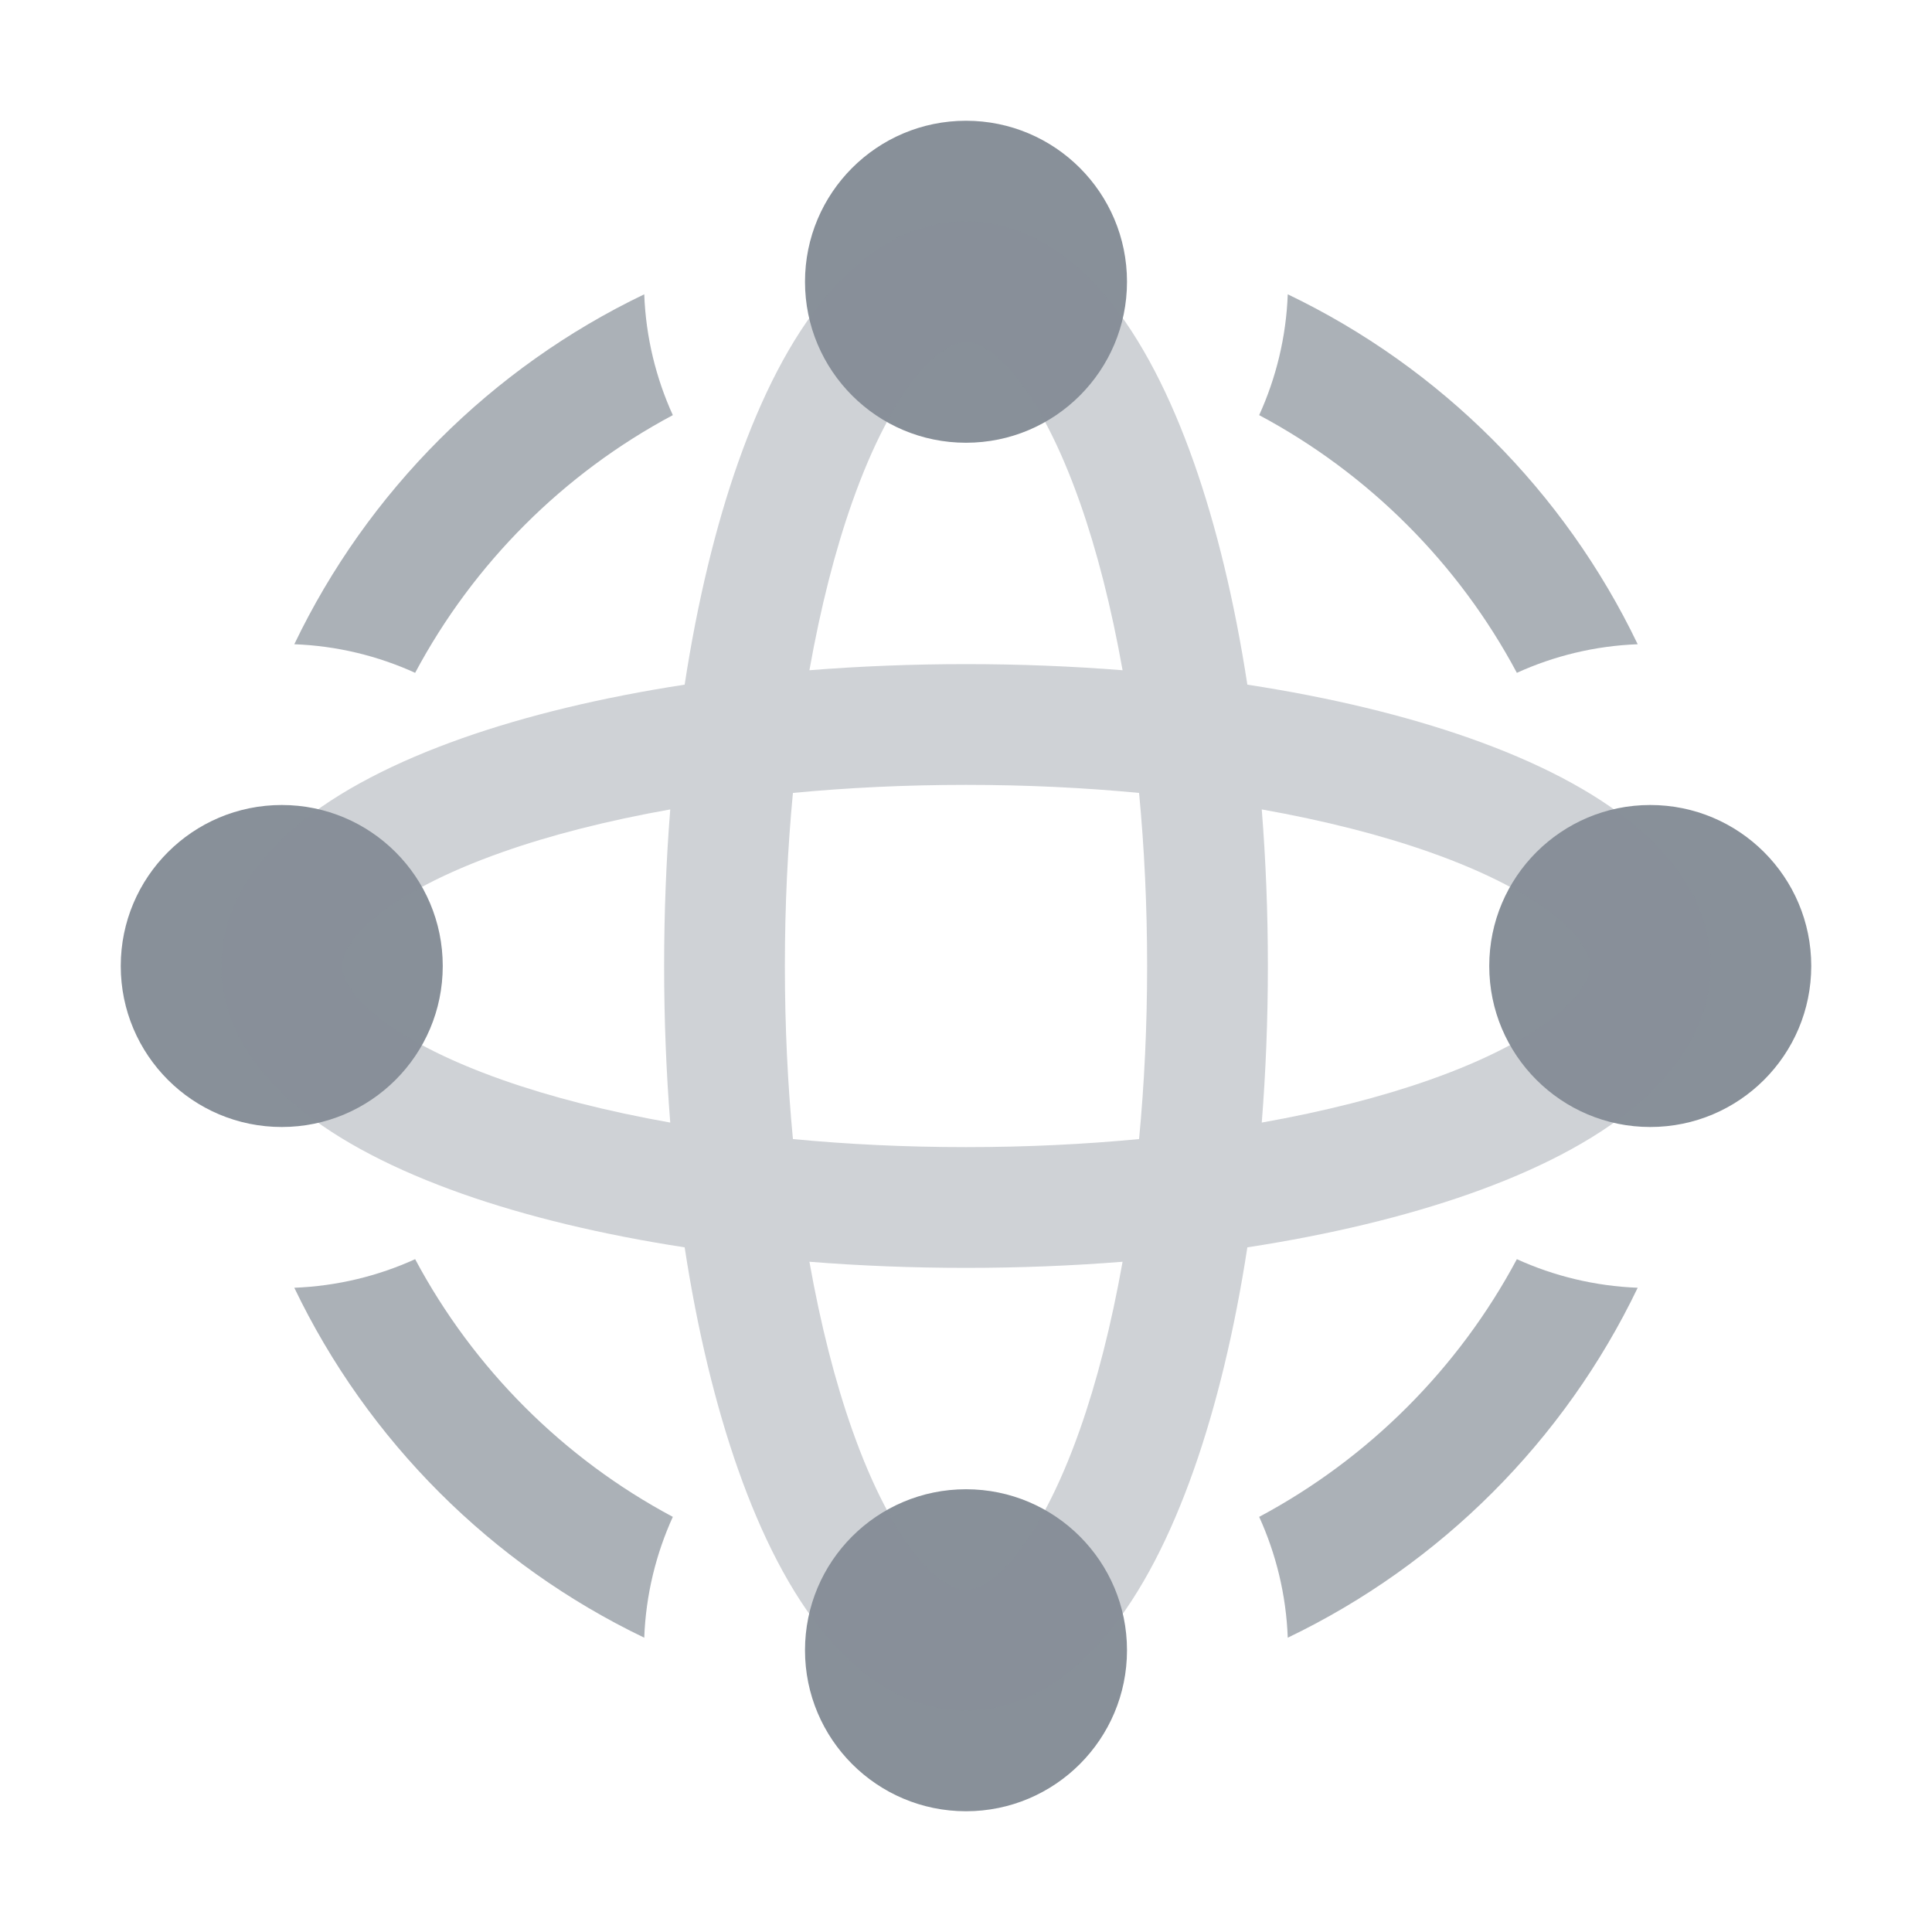 <svg width="24" height="24" viewBox="0 0 24 24" fill="none" xmlns="http://www.w3.org/2000/svg">
<g opacity="0.7">
<path d="M15.642 5.157C15.851 4.697 15.977 4.19 15.997 3.656C17.895 4.566 19.433 6.105 20.344 8.003C19.81 8.023 19.303 8.149 18.843 8.358C18.118 6.999 17 5.882 15.642 5.157Z" fill="#889099"/>
<path d="M18.843 15.642C18.118 17 17 18.118 15.642 18.843C15.851 19.303 15.977 19.81 15.997 20.344C17.895 19.433 19.433 17.895 20.344 15.997C19.81 15.976 19.303 15.851 18.843 15.642Z" fill="#889099"/>
<path d="M5.157 15.642C5.882 17 6.999 18.118 8.358 18.843C8.149 19.303 8.023 19.81 8.003 20.344C6.105 19.433 4.566 17.895 3.656 15.997C4.19 15.976 4.697 15.851 5.157 15.642Z" fill="#889099"/>
<path d="M5.157 8.358C5.882 6.999 6.999 5.882 8.358 5.157C8.149 4.697 8.023 4.19 8.003 3.656C6.105 4.566 4.566 6.105 3.656 8.003C4.19 8.023 4.697 8.149 5.157 8.358Z" fill="#889099"/>
</g>
<circle cx="12" cy="3.5" r="2" fill="#889099"/>
<circle cx="20.5" cy="12" r="2" fill="#889099"/>
<circle cx="12" cy="20.5" r="2" fill="#889099"/>
<circle cx="3.5" cy="12" r="2" fill="#889099"/>
<path opacity="0.4" fill-rule="evenodd" clip-rule="evenodd" d="M8.505 8.505C8.663 7.476 8.889 6.539 9.171 5.74C9.459 4.925 9.819 4.211 10.256 3.687C10.69 3.168 11.276 2.75 12 2.75C12.724 2.75 13.31 3.168 13.744 3.687C14.181 4.211 14.541 4.925 14.829 5.74C15.111 6.539 15.337 7.476 15.495 8.505C16.524 8.663 17.461 8.889 18.26 9.171C19.076 9.459 19.789 9.819 20.312 10.256C20.832 10.69 21.25 11.276 21.25 12C21.25 12.724 20.832 13.31 20.312 13.744C19.789 14.181 19.076 14.541 18.26 14.829C17.461 15.111 16.524 15.337 15.495 15.495C15.337 16.524 15.111 17.461 14.829 18.26C14.541 19.076 14.181 19.789 13.744 20.312C13.31 20.832 12.724 21.25 12 21.25C11.276 21.25 10.69 20.832 10.256 20.312C9.819 19.789 9.459 19.076 9.171 18.26C8.889 17.461 8.663 16.524 8.505 15.495C7.476 15.337 6.539 15.111 5.74 14.829C4.925 14.541 4.211 14.181 3.687 13.744C3.168 13.31 2.75 12.724 2.75 12C2.75 11.276 3.168 10.69 3.687 10.256C4.211 9.819 4.925 9.459 5.74 9.171C6.539 8.889 7.476 8.663 8.505 8.505ZM10.055 8.326C10.194 7.544 10.374 6.839 10.586 6.239C10.841 5.516 11.127 4.985 11.408 4.648C11.692 4.308 11.896 4.25 12 4.25C12.104 4.25 12.308 4.308 12.592 4.648C12.873 4.985 13.159 5.516 13.414 6.239C13.626 6.839 13.806 7.544 13.945 8.326C13.317 8.276 12.666 8.25 12 8.25C11.334 8.25 10.683 8.276 10.055 8.326ZM8.326 13.945C7.544 13.806 6.839 13.626 6.239 13.414C5.516 13.159 4.985 12.873 4.648 12.592C4.308 12.308 4.25 12.104 4.25 12C4.25 11.896 4.308 11.692 4.648 11.408C4.985 11.127 5.516 10.841 6.239 10.586C6.839 10.374 7.544 10.194 8.326 10.055C8.276 10.683 8.25 11.334 8.25 12C8.25 12.666 8.276 13.317 8.326 13.945ZM9.85 14.15C9.785 13.468 9.75 12.747 9.75 12C9.75 11.253 9.785 10.532 9.85 9.85C10.532 9.785 11.253 9.75 12 9.75C12.747 9.75 13.468 9.785 14.15 9.85C14.215 10.532 14.25 11.253 14.25 12C14.25 12.747 14.215 13.468 14.15 14.15C13.468 14.215 12.747 14.25 12 14.25C11.253 14.25 10.532 14.215 9.85 14.15ZM10.055 15.674C10.194 16.456 10.374 17.161 10.586 17.761C10.841 18.484 11.127 19.015 11.408 19.352C11.692 19.692 11.896 19.75 12 19.75C12.104 19.75 12.308 19.692 12.592 19.352C12.873 19.015 13.159 18.484 13.414 17.761C13.626 17.161 13.806 16.456 13.945 15.674C13.317 15.724 12.666 15.75 12 15.75C11.334 15.75 10.683 15.724 10.055 15.674ZM15.674 13.945C16.456 13.806 17.161 13.626 17.761 13.414C18.484 13.159 19.015 12.873 19.352 12.592C19.692 12.308 19.75 12.104 19.75 12C19.75 11.896 19.692 11.692 19.352 11.408C19.015 11.127 18.484 10.841 17.761 10.586C17.161 10.374 16.456 10.194 15.674 10.055C15.724 10.683 15.75 11.334 15.75 12C15.75 12.666 15.724 13.317 15.674 13.945Z" fill="#889099"/>
</svg>
